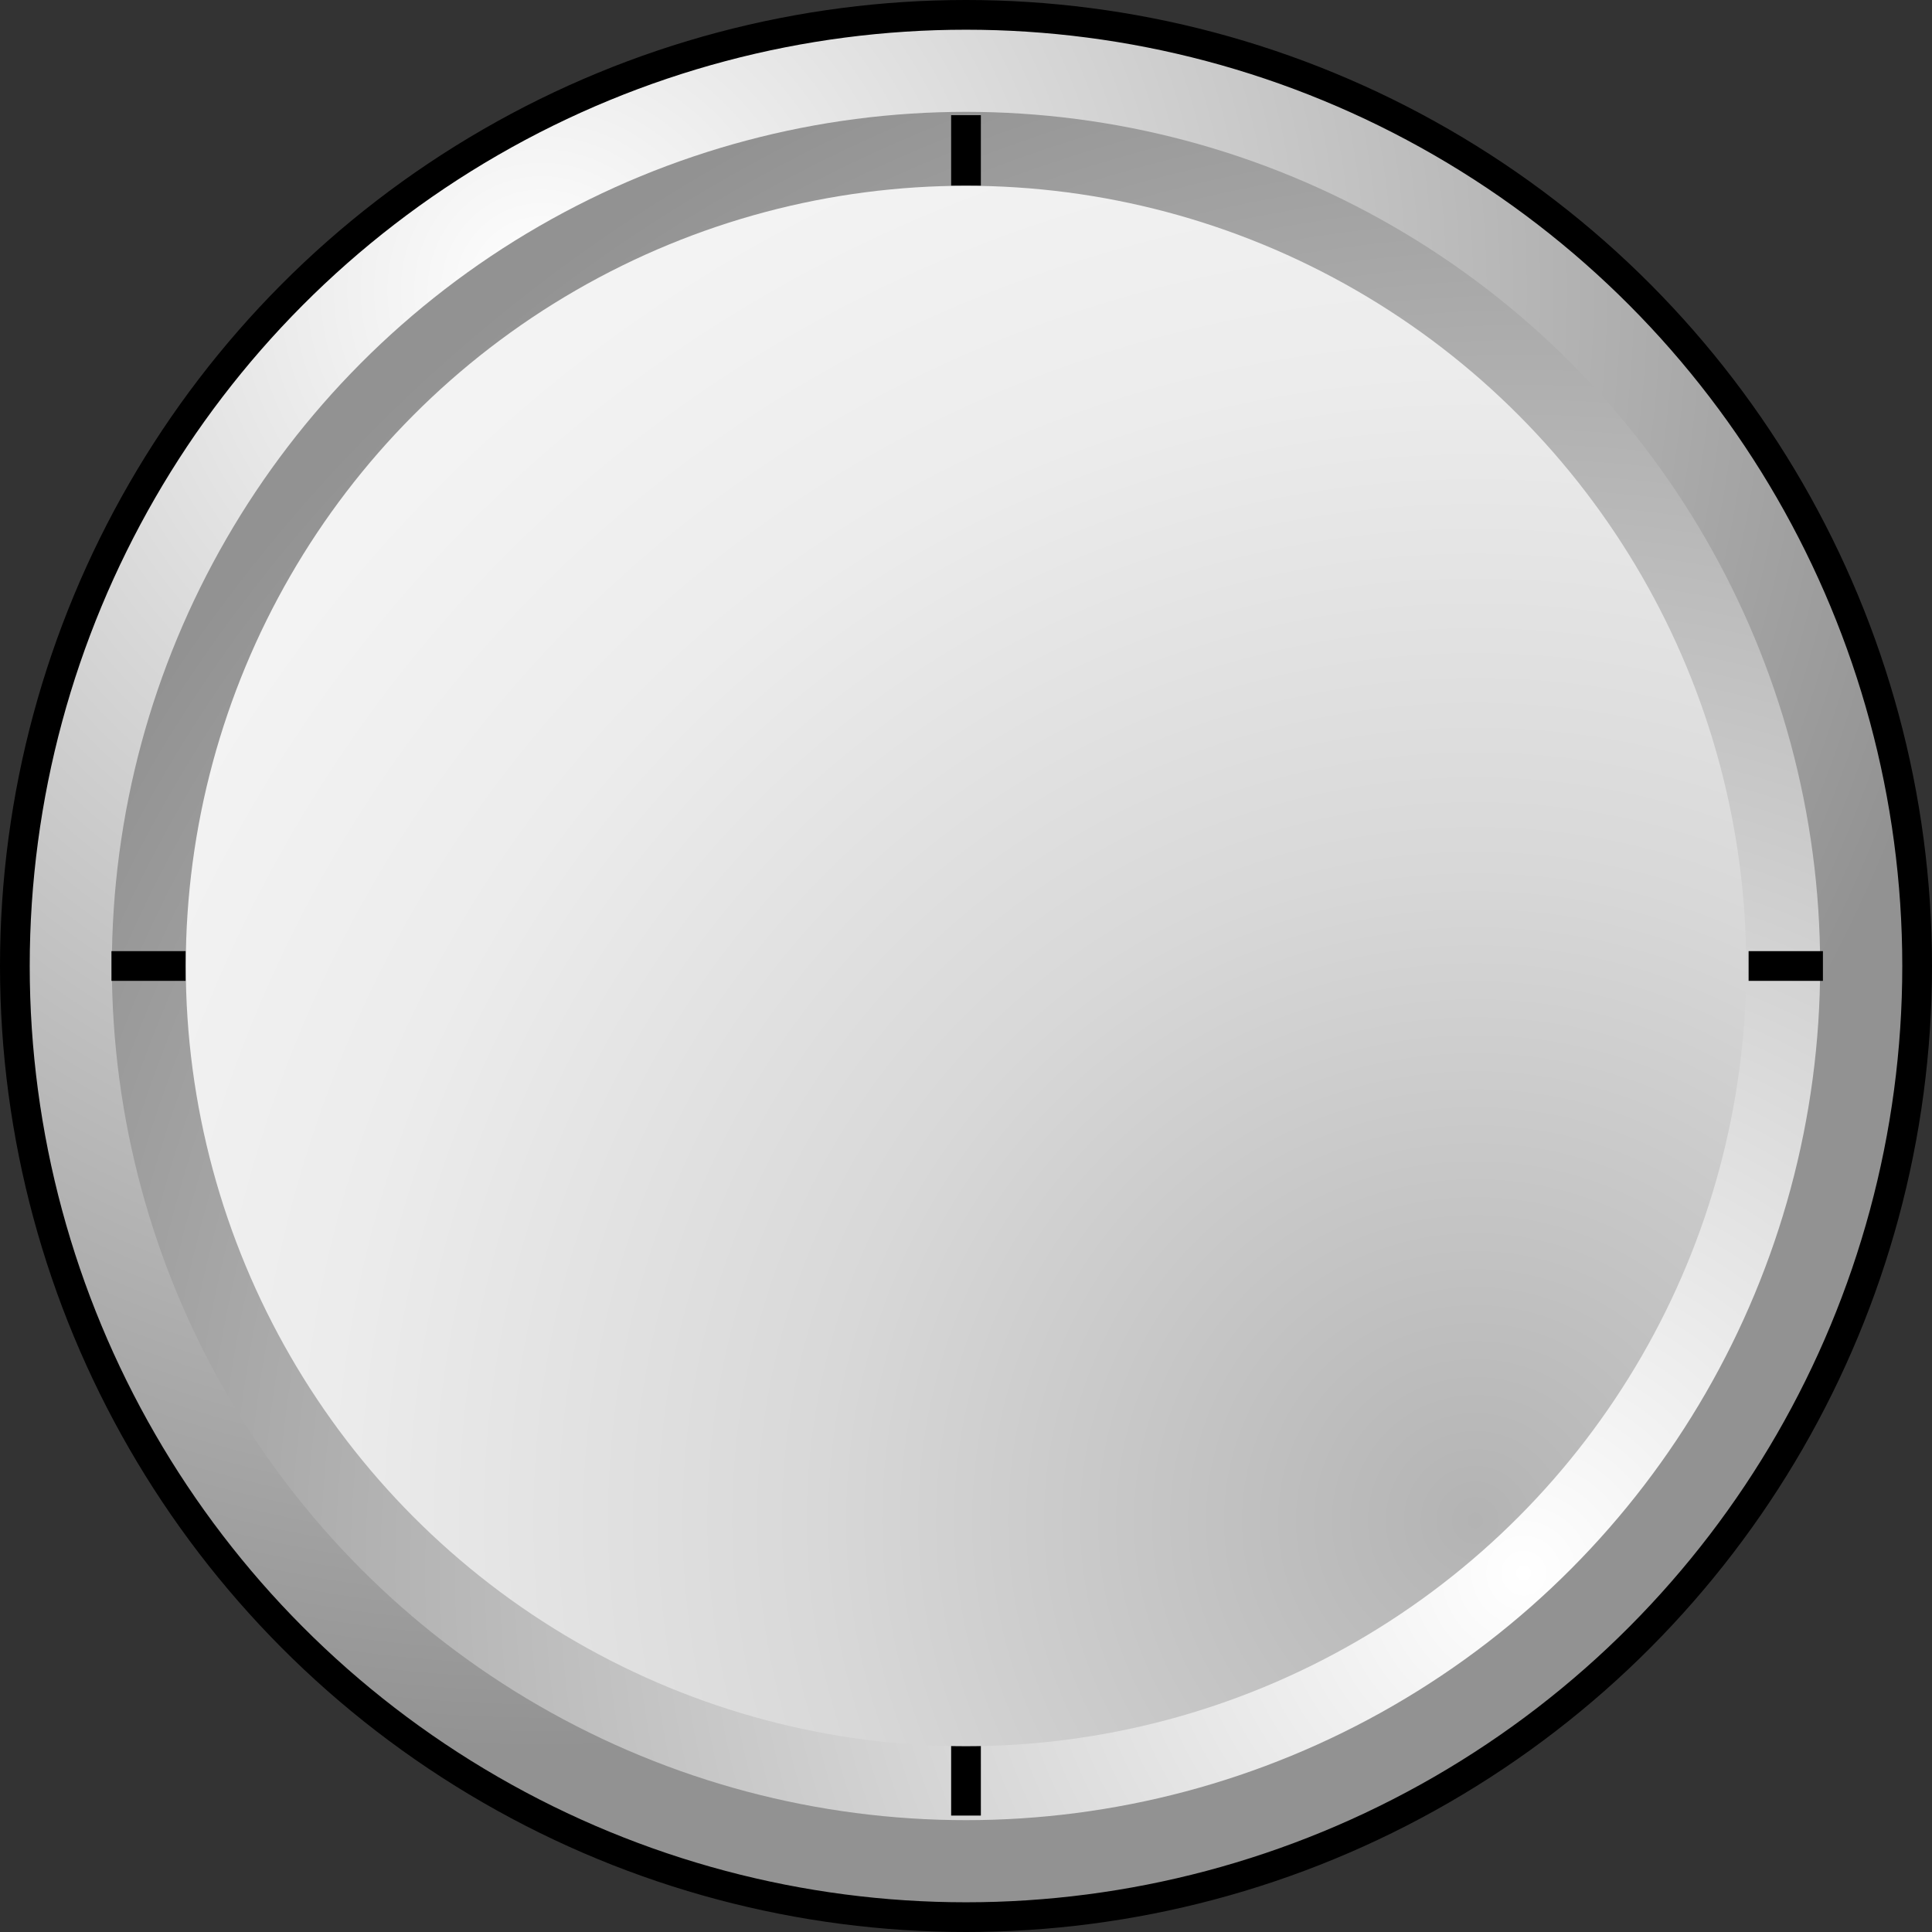 <?xml version="1.0" encoding="iso-8859-1"?>
<!-- Generator: Adobe Illustrator 12.0.1, SVG Export Plug-In . SVG Version: 6.00 Build 51448)  -->
<!DOCTYPE svg PUBLIC "-//W3C//DTD SVG 1.1//EN" "http://www.w3.org/Graphics/SVG/1.1/DTD/svg11.dtd">
<svg  version="1.1" id="Layer_1" xmlns="http://www.w3.org/2000/svg" xmlns:xlink="http://www.w3.org/1999/xlink" width="65" height="65" viewBox="0 0 65 65"
	 style="overflow:visible;enable-background:new 0 0 65 65;" xml:space="preserve">
<rect x="0" y="0" width="65" height="65" fill="#333333" stroke="none"/>
<radialGradient id="XMLID_4_" cx="18.221" cy="9.759" r="49.156" gradientUnits="userSpaceOnUse">
	<stop  offset="0" style="stop-color:#FFFFFF"/>
	<stop  offset="1" style="stop-color:#929292"/>
</radialGradient>
<circle style="fill:url(#XMLID_4_);stroke:#000000;" cx="32.5" cy="32.5" r="32"/>
<radialGradient id="XMLID_5_" cx="51.263" cy="52.925" r="54.811" gradientUnits="userSpaceOnUse">
	<stop  offset="0" style="stop-color:#FFFFFF"/>
	<stop  offset="1" style="stop-color:#929292"/>
</radialGradient>
<circle style="fill:url(#XMLID_5_);" cx="32.5" cy="32.5" r="28.737"/>
<line style="fill:none;stroke:#000000;" x1="3.75" y1="32.5" x2="6.25" y2="32.5"/>
<line style="fill:none;stroke:#000000;" x1="32.5" y1="3.875" x2="32.5" y2="6.25"/>
<line style="fill:none;stroke:#000000;" x1="61.33" y1="32.5" x2="58.83" y2="32.5"/>
<line style="fill:none;stroke:#000000;" x1="32.5" y1="61.083" x2="32.5" y2="58.583"/>
<radialGradient id="XMLID_6_" cx="49.639" cy="51.157" r="50.066" gradientUnits="userSpaceOnUse">
	<stop  offset="0" style="stop-color:#B3B3B3"/>
	<stop  offset="0.042" style="stop-color:#B7B7B7"/>
	<stop  offset="0.441" style="stop-color:#D8D8D8"/>
	<stop  offset="0.775" style="stop-color:#ECECEC"/>
	<stop  offset="1" style="stop-color:#F3F3F3"/>
</radialGradient>
<circle style="fill:url(#XMLID_6_);" cx="32.5" cy="32.5" r="26.25"/>
</svg>
